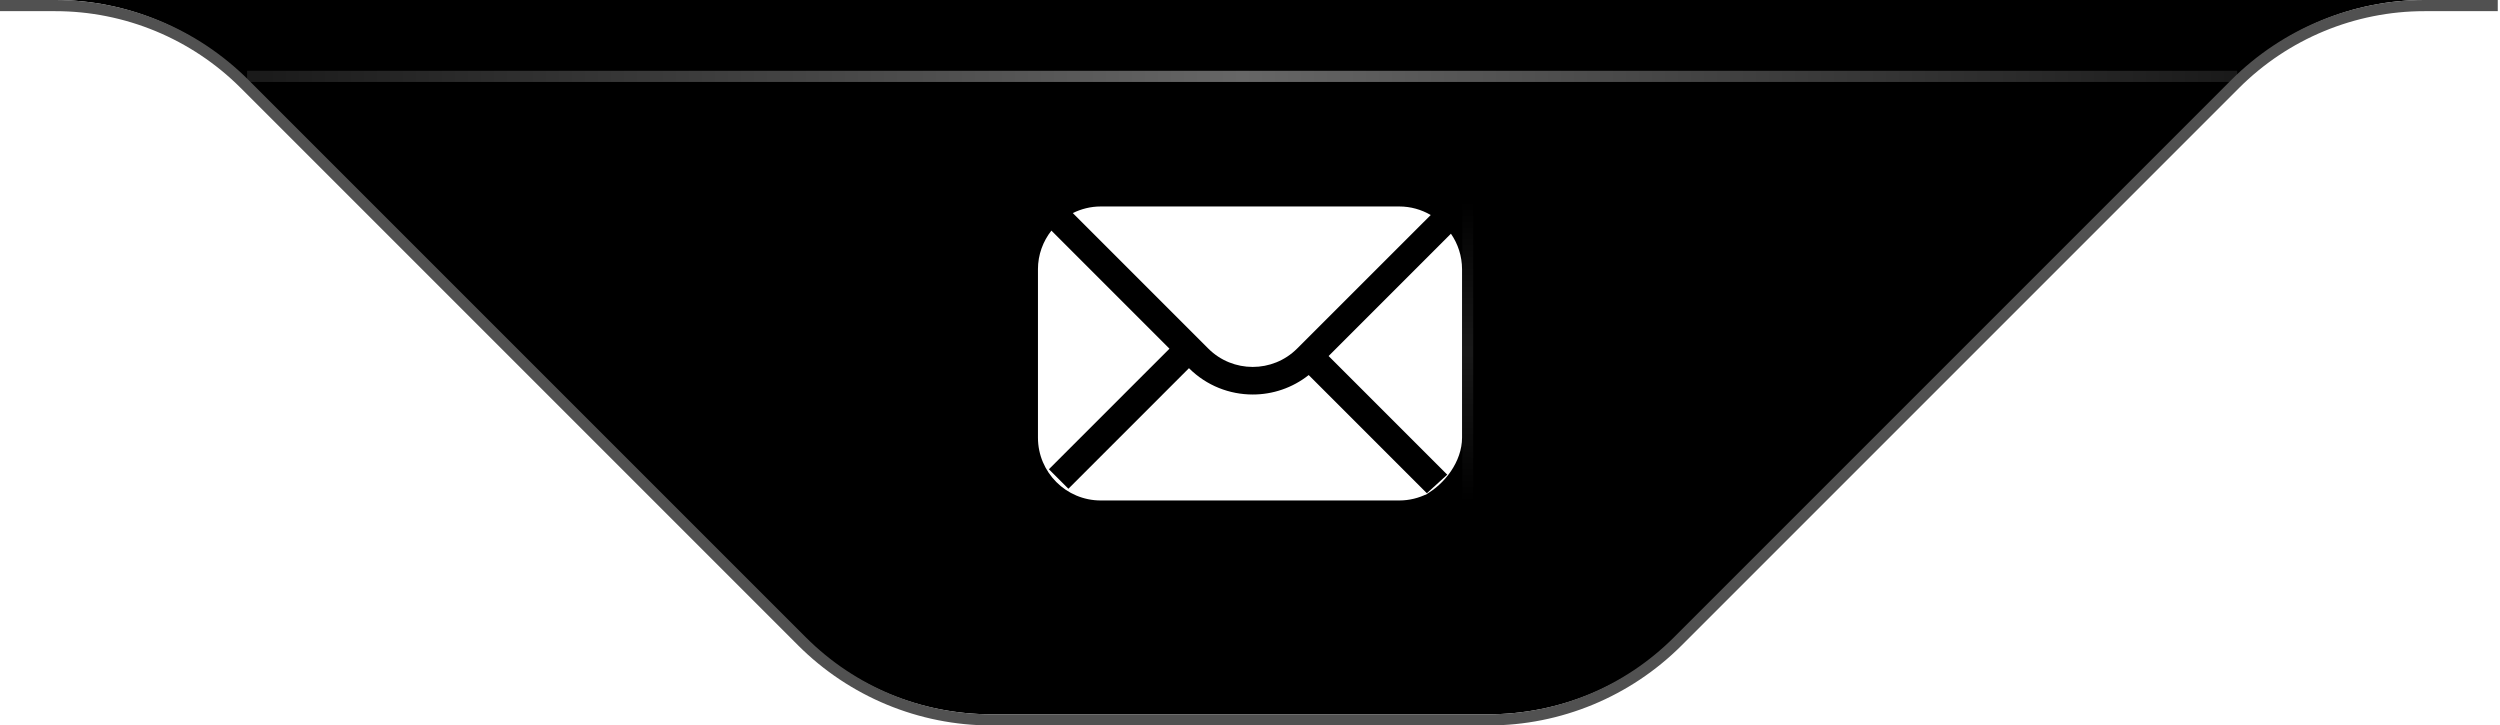 <svg width="224" height="65" viewBox="0 0 224 65" fill="none" xmlns="http://www.w3.org/2000/svg">
<path d="M71.864 56.971L21.922 7.029C17.422 2.529 11.317 0 4.952 0H217.237C210.872 0 204.767 2.529 200.266 7.029L150.325 56.971C145.824 61.471 139.72 64 133.354 64H88.834C82.469 64 76.365 61.471 71.864 56.971Z" fill="black"/>
<path d="M22.138 6.843H200.453" stroke="url(#paint0_linear_40000545_4364)"/>
<path d="M0 0.5H4.952C11.317 0.5 17.422 3.029 21.922 7.529L71.864 57.471C76.365 61.971 82.469 64.5 88.834 64.5H133.354C139.72 64.5 145.824 61.971 150.325 57.471L200.266 7.529C204.767 3.029 210.872 0.5 217.237 0.5H223.799" stroke="#515151"/>
<rect x="92.488" y="11.988" width="39.024" height="39.024" stroke="url(#paint1_radial_40000545_4364)" stroke-opacity="0.25" stroke-width="0.976"/>
<g filter="url(#filter0_d_40000545_4364)">
<path d="M108.264 31.233C110.456 33.425 114.029 33.425 116.22 31.233L128.193 19.265C127.365 18.782 126.403 18.5 125.375 18.5H98.626C97.728 18.5 96.879 18.718 96.124 19.092L108.264 31.233Z" fill="white"/>
<path d="M131 39.217V24.127C131 22.944 130.63 21.847 130.003 20.939L119.042 31.9L129.672 42.529L127.672 44.355C129.434 43.403 131 41.355 131 39.214L131 39.217Z" fill="white"/>
<path d="M93.001 24.127V39.217C93.001 42.321 95.522 44.842 98.625 44.842H125.373C126.281 44.842 127.135 44.621 127.894 44.241L117.259 33.605C115.794 34.766 114.022 35.348 112.245 35.348C110.176 35.348 108.11 34.563 106.531 32.989L95.728 43.792L93.981 42.045L104.784 31.242L94.205 20.662C93.455 21.62 93 22.82 93 24.127L93.001 24.127Z" fill="white"/>
</g>
<defs>
<filter id="filter0_d_40000545_4364" x="77" y="2.5" width="70" height="58.342" filterUnits="userSpaceOnUse" color-interpolation-filters="sRGB">
<feFlood flood-opacity="0" result="BackgroundImageFix"/>
<feColorMatrix in="SourceAlpha" type="matrix" values="0 0 0 0 0 0 0 0 0 0 0 0 0 0 0 0 0 0 127 0" result="hardAlpha"/>
<feOffset/>
<feGaussianBlur stdDeviation="8"/>
<feComposite in2="hardAlpha" operator="out"/>
<feColorMatrix type="matrix" values="0 0 0 0 0.401 0 0 0 0 0.401 0 0 0 0 0.401 0 0 0 1 0"/>
<feBlend mode="normal" in2="BackgroundImageFix" result="effect1_dropShadow_40000545_4364"/>
<feBlend mode="normal" in="SourceGraphic" in2="effect1_dropShadow_40000545_4364" result="shape"/>
</filter>
<linearGradient id="paint0_linear_40000545_4364" x1="22.138" y1="7.343" x2="200.453" y2="7.343" gradientUnits="userSpaceOnUse">
<stop stop-color="white" stop-opacity="0.1"/>
<stop offset="0.5" stop-color="white" stop-opacity="0.4"/>
<stop offset="1" stop-color="white" stop-opacity="0.1"/>
</linearGradient>
<radialGradient id="paint1_radial_40000545_4364" cx="0" cy="0" r="1" gradientUnits="userSpaceOnUse" gradientTransform="translate(132 31.5) rotate(-179.303) scale(38.438 13.479)">
<stop stop-color="white" stop-opacity="0.4"/>
<stop offset="1" stop-color="white" stop-opacity="0"/>
</radialGradient>
</defs>
</svg>
